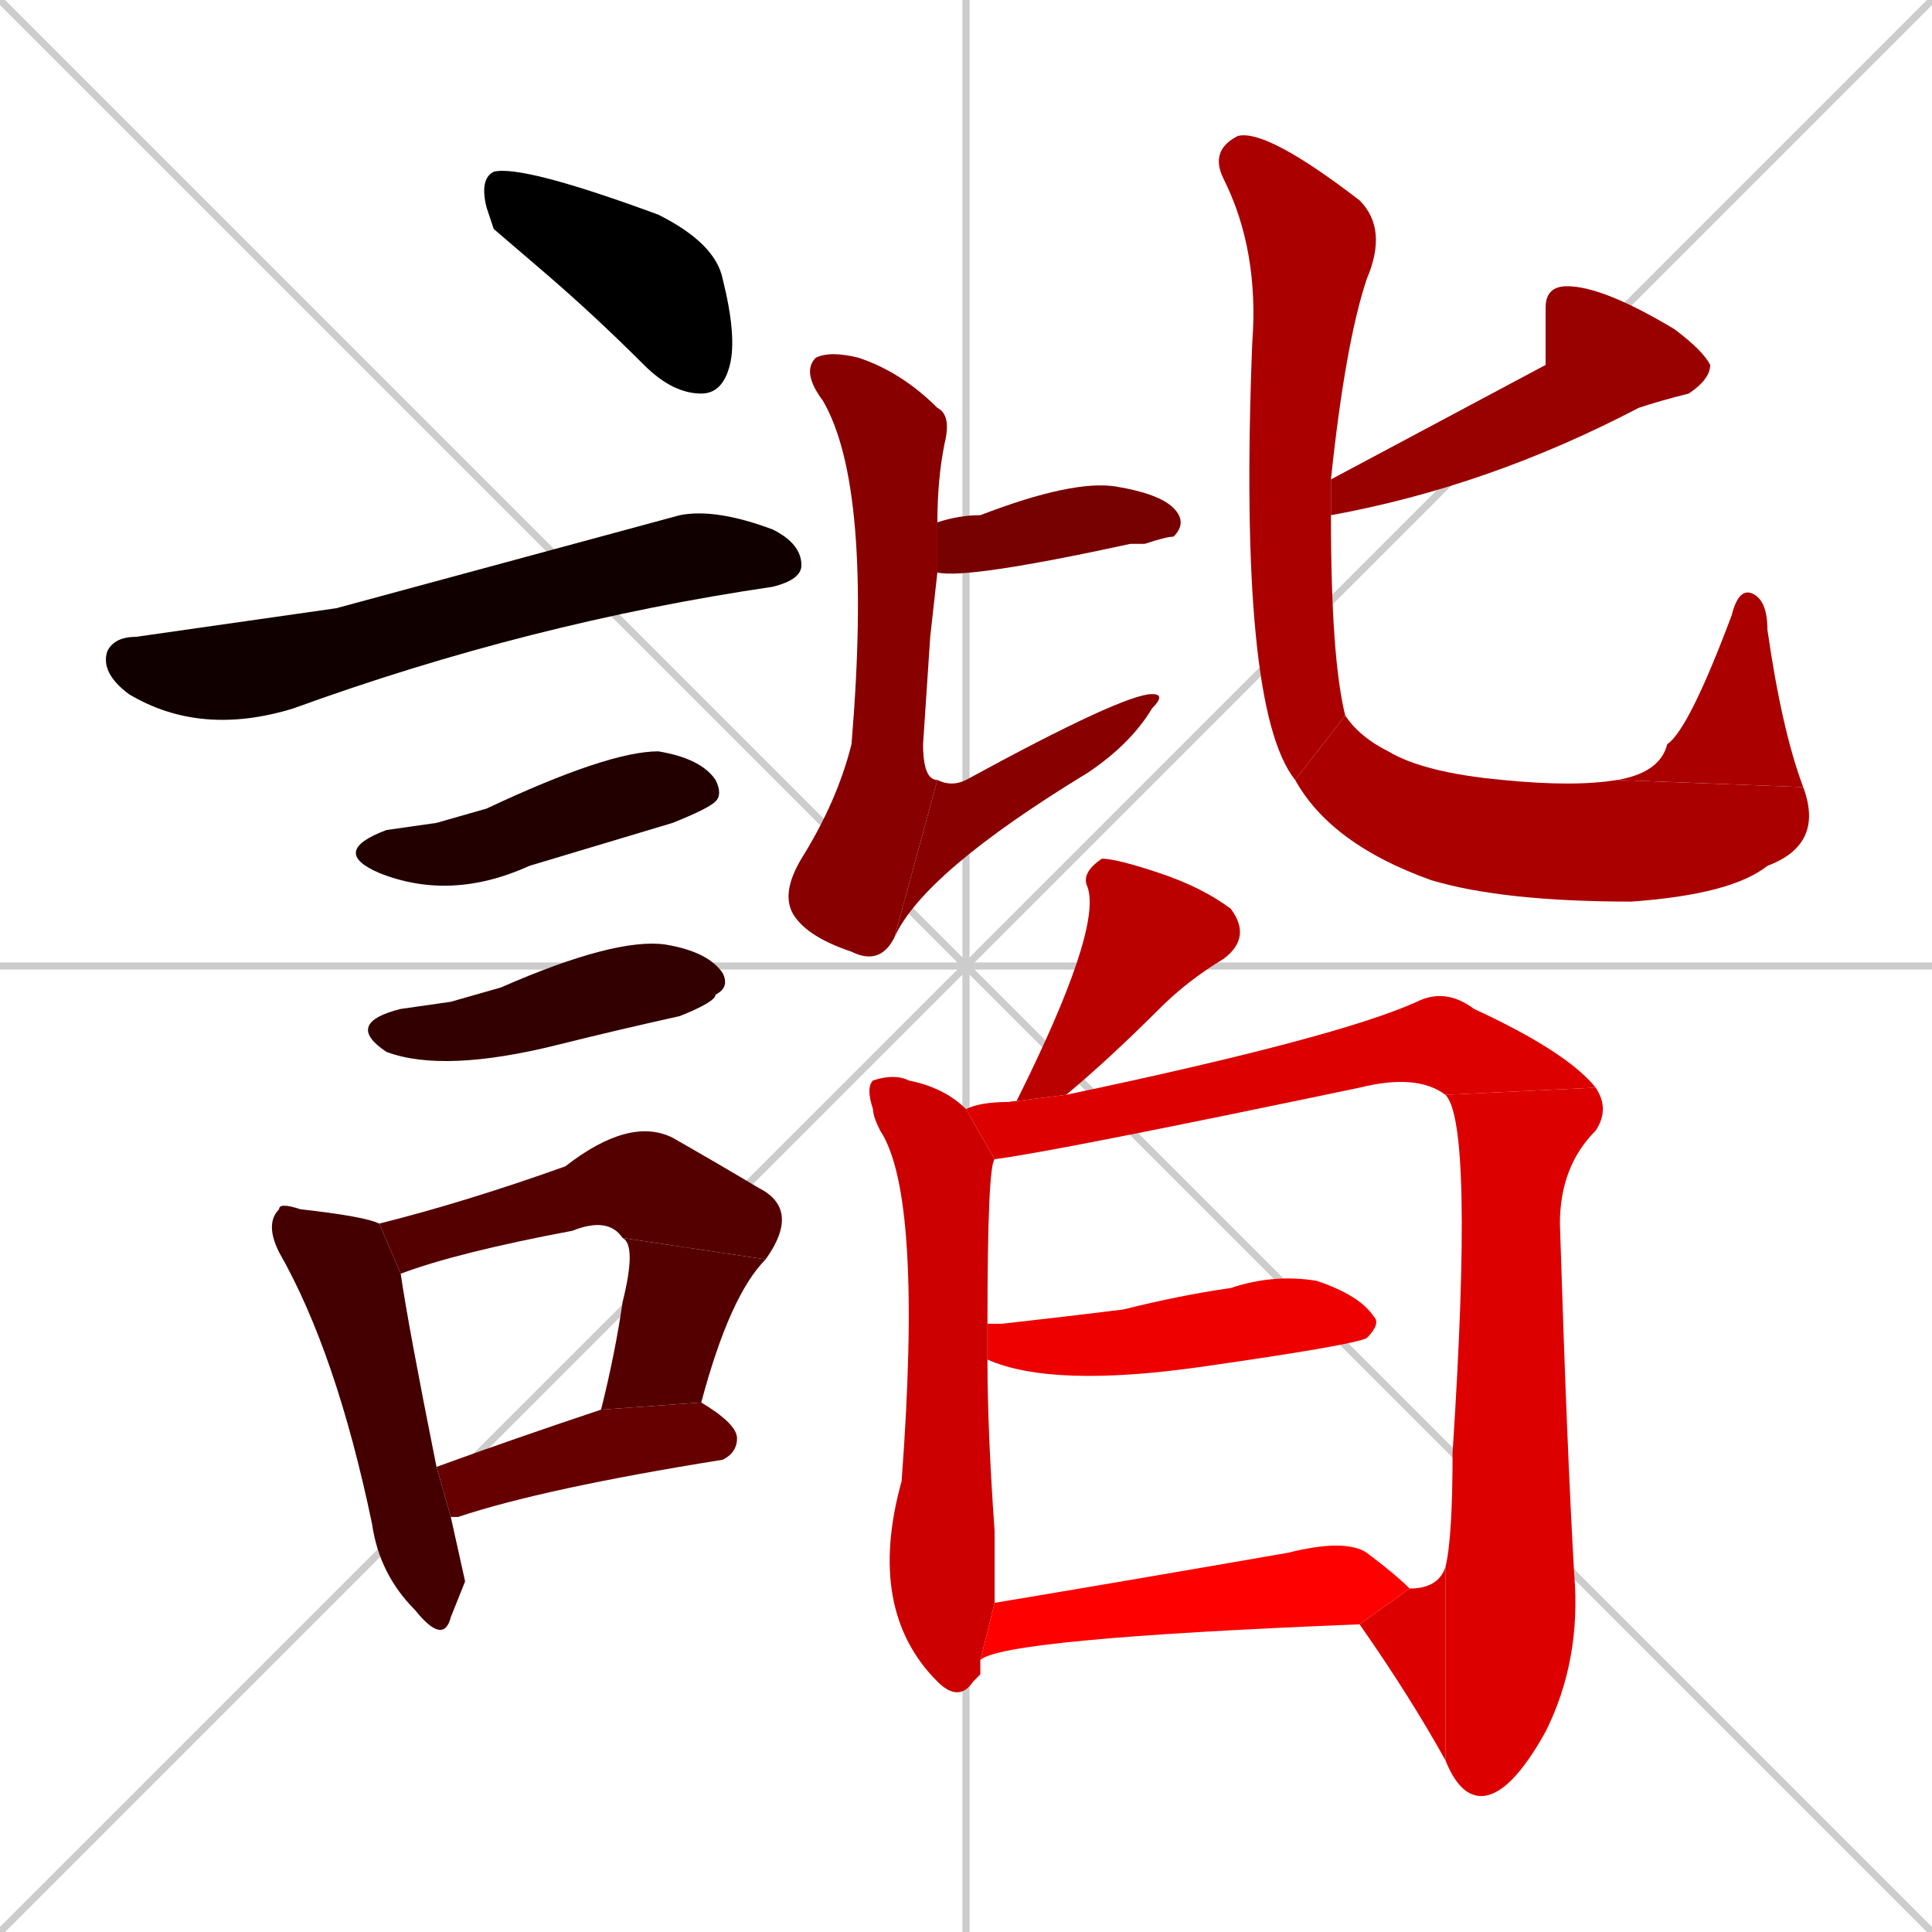 <svg xmlns="http://www.w3.org/2000/svg" xmlns:xlink="http://www.w3.org/1999/xlink" width="270" height="270"><path d="M 0 0 L 270 270 M 270 0 L 0 270 M 135 0 L 135 270 M 0 135 L 270 135" stroke="#CCCCCC" /><path d="M 69 32 L 68 29 Q 67 25 69 24 Q 73 23 92 30 Q 100 34 101 39 Q 103 47 102 51 Q 101 55 98 55 Q 94 55 90 51 Q 83 44 76 38" fill="#000000" /><path d="M 47 85 L 95 72 Q 100 71 108 74 Q 112 76 112 79 Q 112 81 108 82 Q 74 87 41 99 Q 28 103 18 97 Q 14 94 15 91 Q 16 89 19 89" fill="#110000" /><path d="M 61 115 L 68 113 Q 85 105 92 105 Q 98 106 100 109 Q 101 111 100 112 Q 99 113 94 115 Q 84 118 74 121 Q 63 126 53 122 Q 46 119 54 116" fill="#220000" /><path d="M 63 140 L 70 138 Q 86 131 93 132 Q 99 133 101 136 Q 102 138 100 139 Q 100 140 95 142 Q 86 144 78 146 Q 62 150 54 147 Q 48 143 56 141" fill="#330000" /><path d="M 65 221 L 63 226 Q 62 230 58 225 Q 53 220 52 213 Q 47 189 39 175 Q 37 171 39 169 Q 39 168 42 169 Q 51 170 53 171 L 56 178 Q 57 185 61 205 L 63 212" fill="#440000" /><path d="M 53 171 Q 65 168 79 163 Q 88 156 94 159 Q 101 163 106 166 Q 112 169 107 176 L 87 173 Q 85 170 80 172 Q 64 175 56 178" fill="#550000" /><path d="M 107 176 Q 102 181 98 196 L 84 197 Q 86 189 87 182 Q 89 174 87 173" fill="#550000" /><path d="M 61 205 Q 72 201 84 197 L 98 196 Q 103 199 103 201 Q 103 203 101 204 Q 76 208 64 212 Q 63 212 63 212" fill="#660000" /><path d="M 131 73 Q 134 72 137 72 Q 150 67 156 68 Q 162 69 164 71 Q 166 73 164 75 Q 163 75 160 76 Q 159 76 158 76 Q 135 81 131 80" fill="#770000" /><path d="M 130 89 L 129 104 Q 129 109 131 109 L 125 131 Q 123 135 119 133 Q 113 131 111 128 Q 109 125 112 120 Q 117 112 119 104 Q 122 68 115 56 Q 112 52 114 50 Q 116 49 120 50 Q 126 52 131 57 Q 133 58 132 62 Q 131 67 131 73 L 131 80" fill="#880000" /><path d="M 131 109 Q 133 110 135 109 Q 157 97 161 97 Q 163 97 161 99 Q 158 104 152 108 Q 129 122 125 131" fill="#880000" /><path d="M 216 51 L 216 43 Q 216 40 219 40 Q 224 40 234 46 Q 238 49 239 51 Q 239 53 236 55 Q 232 56 229 57 Q 208 68 186 72 L 186 67" fill="#990000" /><path d="M 186 72 Q 186 92 188 100 L 181 109 Q 173 99 175 48 Q 176 35 171 25 Q 169 21 173 19 Q 177 18 190 28 Q 194 32 191 39 Q 188 48 186 67" fill="#aa0000" /><path d="M 188 100 Q 190 103 194 105 Q 199 108 210 109 Q 220 110 226 109 L 252 110 Q 255 118 247 121 Q 242 125 228 126 Q 210 126 200 123 Q 186 118 181 109" fill="#aa0000" /><path d="M 226 109 Q 232 108 233 104 Q 236 102 242 86 Q 243 82 245 83 Q 247 84 247 88 Q 249 102 252 110" fill="#aa0000" /><path d="M 141 154 Q 141 154 142 154 Q 154 130 152 124 Q 151 122 154 120 Q 156 120 162 122 Q 168 124 172 127 Q 175 131 171 134 Q 166 137 162 141 Q 155 148 149 153" fill="#bb0000" /><path d="M 137 234 L 136 235 Q 134 238 131 235 Q 121 225 126 207 Q 129 167 123 158 Q 122 156 122 155 Q 121 152 122 151 Q 125 150 127 151 Q 132 152 135 155 L 139 162 Q 138 163 138 185 L 138 190 Q 138 200 139 214 Q 139 220 139 224 L 137 232" fill="#cc0000" /><path d="M 135 155 Q 137 154 141 154 L 149 153 Q 187 145 198 140 Q 202 138 206 141 Q 219 147 223 152 L 202 153 Q 198 150 190 152 Q 147 161 139 162" fill="#dd0000" /><path d="M 202 219 Q 203 215 203 203 Q 206 157 202 153 L 223 152 Q 225 155 223 158 Q 218 163 218 171 Q 219 203 220 220 Q 221 232 216 242 Q 211 251 207 251 Q 204 251 202 246" fill="#dd0000" /><path d="M 197 222 Q 201 222 202 219 L 202 246 Q 197 237 190 227" fill="#dd0000" /><path d="M 138 185 Q 139 185 140 185 Q 149 184 157 183 Q 165 181 172 180 Q 178 178 184 179 Q 190 181 192 184 Q 193 185 191 187 Q 189 188 168 191 Q 147 194 138 190" fill="#ee0000" /><path d="M 139 224 Q 157 221 180 217 Q 188 215 191 217 Q 195 220 197 222 L 190 227 Q 140 229 137 232" fill="#ff0000" /></svg>
